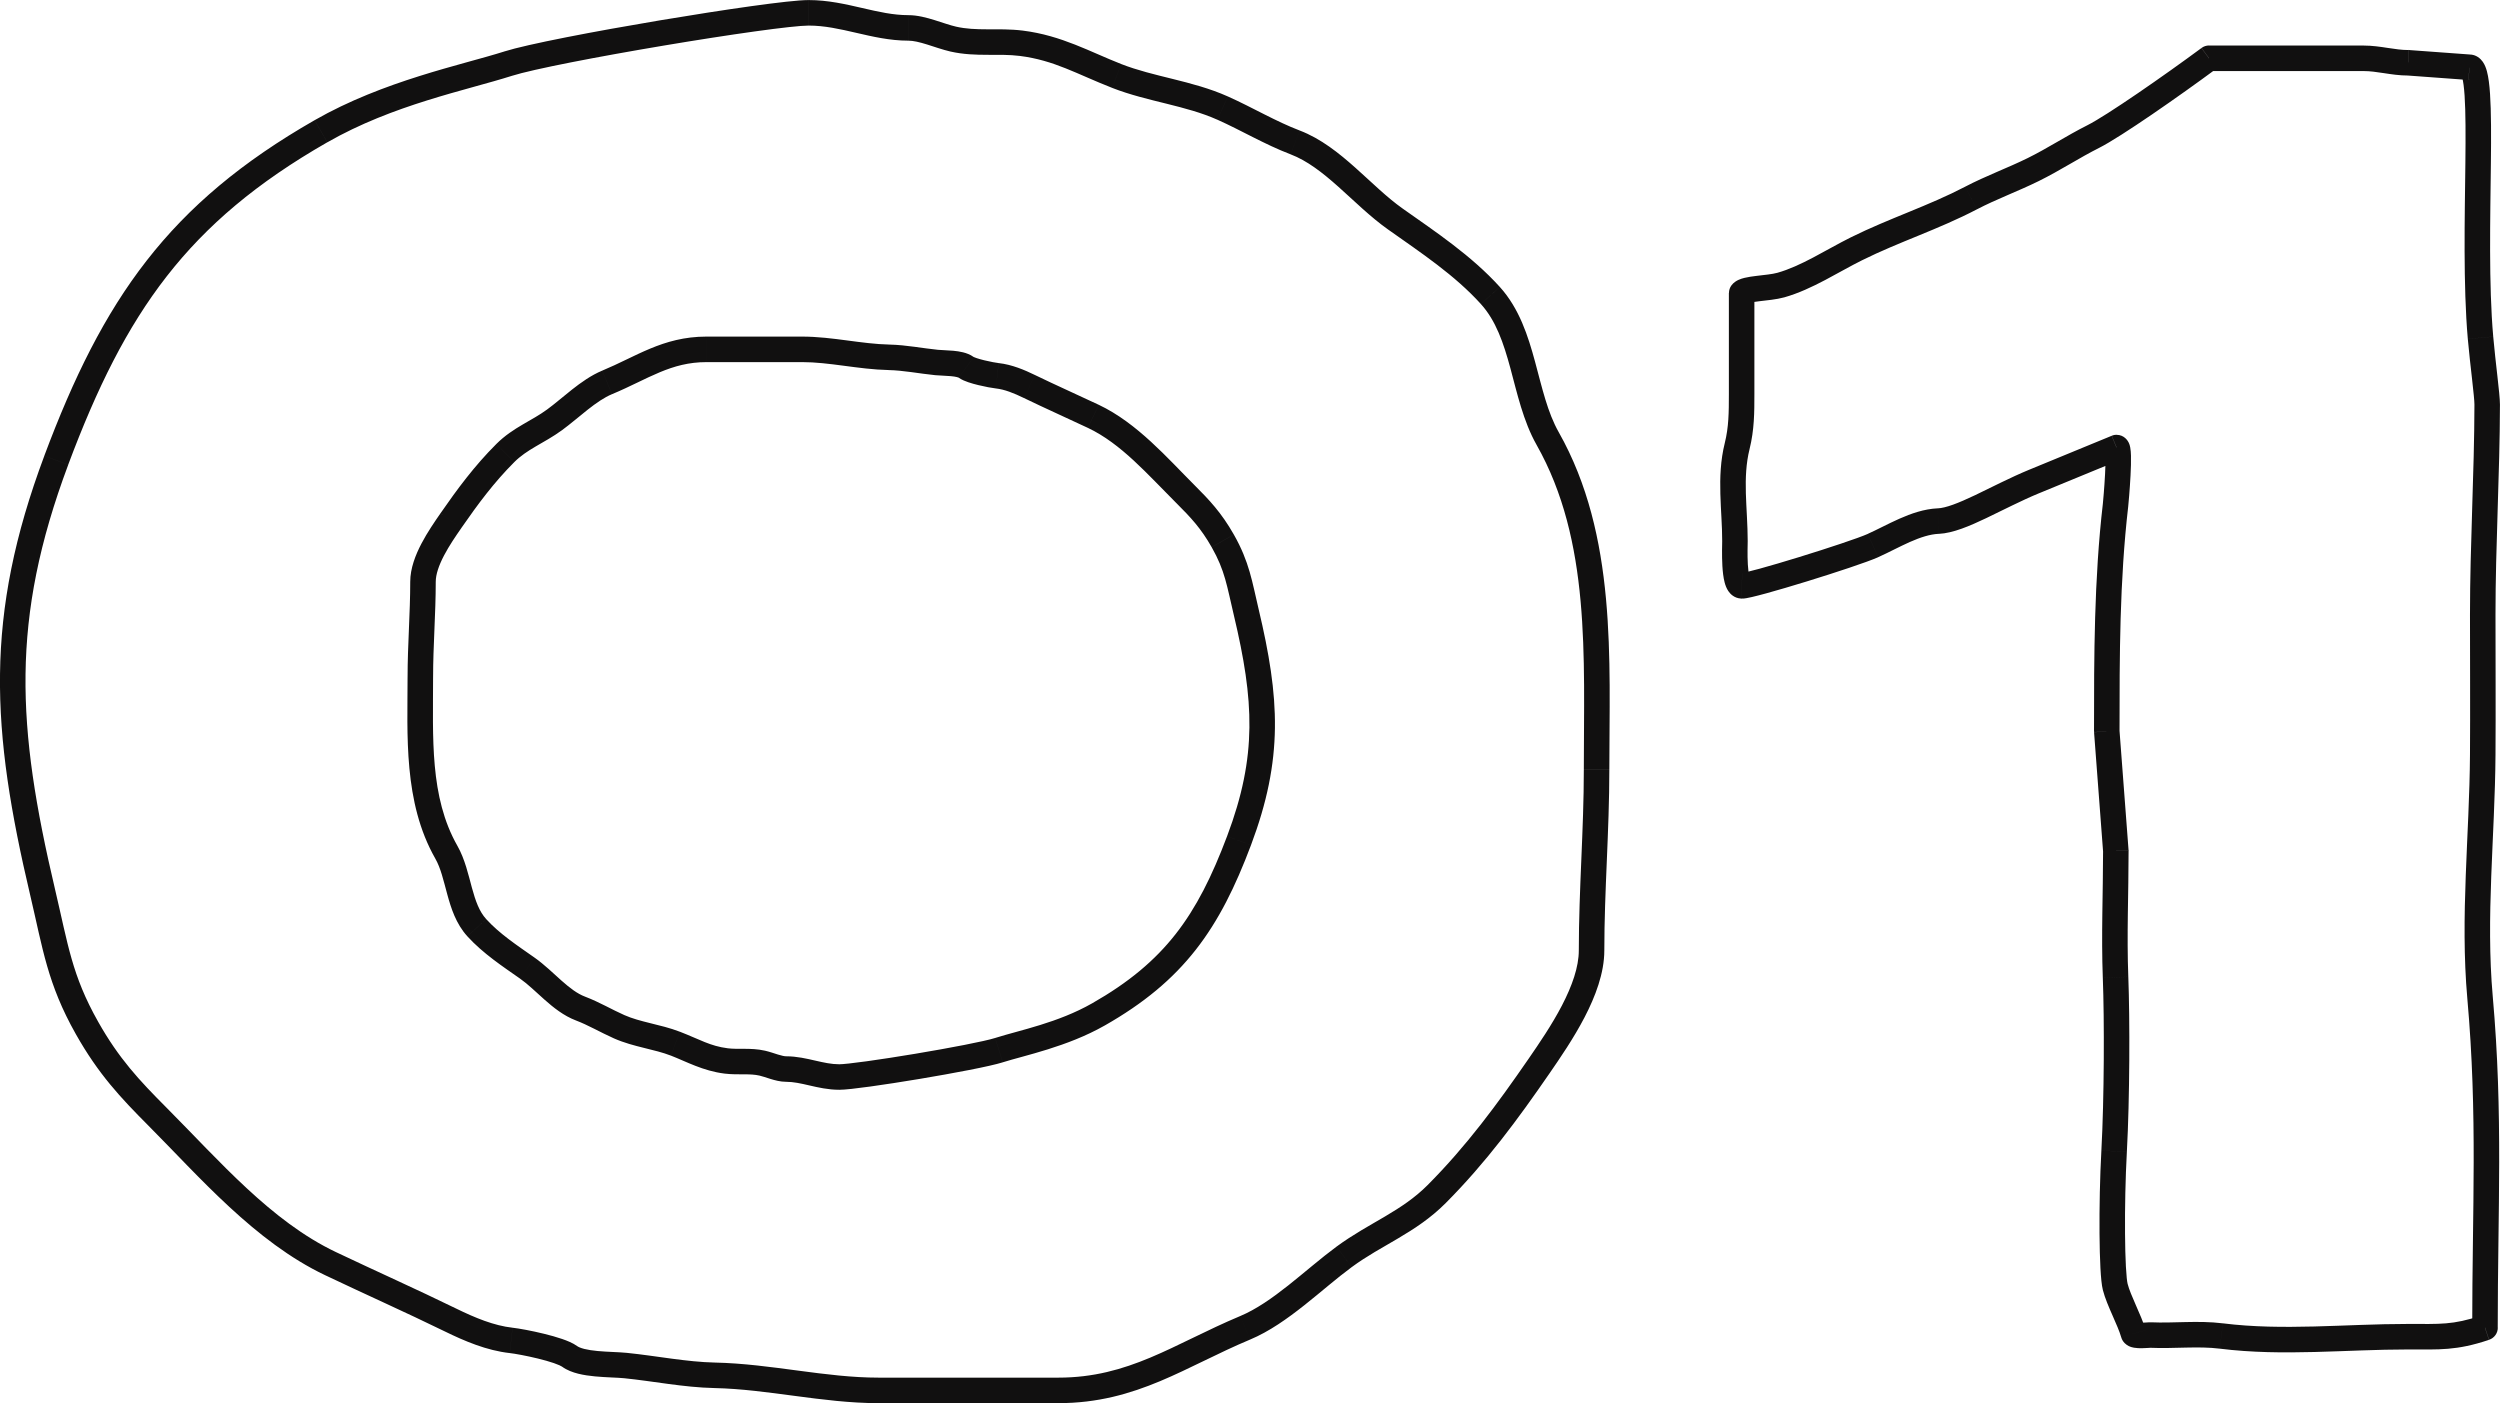 <svg fill="none" viewBox="0 0 196 110" xmlns="http://www.w3.org/2000/svg">
<path d="m136.55 22.97-0.802-0.598c-0.129 0.173-0.198 0.382-0.198 0.598h1zm-0.349 11.997 0.97 0.241-0.97-0.241zm0.349 10.957 0.059-0.998-0.059 0.998zm10.294-3.157-0.407-0.913 0.407 0.913zm19.097-7.683v-1c-0.131 0-0.26 0.025-0.381 0.075l0.381 0.925zm-0.078 4.519 0.993 0.115-0.993-0.115zm-0.686 17.723h-1c0 0.025 1e-3 0.05 3e-3 0.075l0.997-0.075zm0.71 9.387h1c0-0.025-1e-3 -0.05-3e-3 -0.075l-0.997 0.075zm1.382 37.842 0.961-0.274-0.961 0.274zm1.337 0.107-0.044 0.999 0.044-0.999zm5.555 0.076-0.124 0.992 0.124-0.992zm20.667-0.647 0.317 0.948c0.408-0.137 0.683-0.518 0.683-0.948h-1zm-0.388-25.906-0.996 0.089 0.996-0.089zm0.213-19.008-1-0.007 1 0.007zm0.349-27.461 1 0.002-1-0.002zm-0.523-5.239-0.997 0.088 0.997-0.088zm-0.873-21.209-0.073 0.997c0.024 0.002 0.049 0.003 0.073 0.003v-1zm-53.993 17.08 0.271 0.963-0.271-0.963zm5.932-2.844-0.444-0.896 0.444 0.896zm8.986-3.983-0.462-0.887 0.462 0.887zm4.876-2.23-0.442-0.897 0.442 0.897zm13.784-8.725v-1c-0.214 0-0.422 0.069-0.594 0.196l0.594 0.804zm15.626 0.351 0.073-0.997c-0.024-0.002-0.048-0.003-0.073-0.003v1zm-29.313 32.817-0.381-0.924 0.381 0.924zm-134.34-27.448-0.497-0.868 0.497 0.868zm-20.752 25.796-0.937-0.35 0.937 0.35zm-1.068 33.876-0.973 0.23 0.973-0.23zm3.472 10.62-0.871 0.491 0.871-0.491zm5.53 6.963 0.709-0.705-0.709 0.705zm13.558 11.518-0.43 0.903 0.43-0.903zm9.417 4.424-0.439 0.898 0.439-0.898zm4.752 1.598 0.111-0.994-0.111 0.994zm4.577 1.248-0.59 0.808 0.59-0.808zm4.381 0.723-0.1 0.995 0.1-0.995zm6.997 0.767-0.022 0.999 0.022-0.999zm41.59-3.723 0.386 0.922-0.386-0.922zm7.76-5.562 0.593 0.805-0.593-0.805zm15.281-14.956 0.823 0.568-0.823-0.568zm0.675-49.204-0.87 0.492 0.87-0.492zm-4.49-11.212-0.742 0.671 0.742-0.671zm-7.455-6 0.577-0.817-0.577 0.817zm-7.847-6-0.356 0.934 0.356-0.934zm-5.689-2.693-0.408 0.913 0.408-0.913zm-8.305-2.518-0.364 0.931 0.364-0.931zm-7.477-2.562 0.125-0.992-0.125 0.992zm-5.34-0.328-0.224 0.975 0.224-0.975zm3.587 79.267 0.301 0.954-0.301-0.954zm7.792-2.797 0.494 0.869-0.494-0.869zm11.03-13.626-0.936-0.352 0.936 0.352zm0.568-17.894 0.973-0.231-0.973 0.231zm-1.846-5.61 0.87-0.494-0.87 0.494zm-2.939-3.678 0.707-0.708-0.707 0.708zm-7.207-6.084 0.427-0.904-0.427 0.904zm-5.005-2.337 0.437-0.899-0.437 0.899zm-2.526-0.844 0.11-0.994-0.11 0.994zm-2.433-0.659 0.588-0.809-0.588 0.809zm-2.329-0.382-0.099 0.995 0.099-0.995zm-3.719-0.405 0.022-1-0.022 1zm-22.106 1.966-0.384-0.923 0.384 0.923zm-4.125 2.938 0.59 0.807-0.59-0.807zm-3.858 2.603-0.707-0.708 0.707 0.708zm-4.264 5.298 0.822 0.57-0.822-0.57zm-0.359 25.991 0.869-0.495-0.869 0.495zm2.387 5.922-0.739 0.673 0.739-0.673zm3.962 3.169-0.575 0.818 0.575-0.818zm4.171 3.169-0.354 0.935 0.354-0.935zm3.024 1.423 0.406-0.914-0.406 0.914zm4.414 1.33-0.362 0.932 0.362-0.932zm3.974 1.353-0.124 0.992 0.124-0.992zm2.839 0.173 0.223-0.975-0.223 0.975zm75.781-60.374v7.927h2v-7.927h-2zm0 7.927c0 1.434-0.01 2.584-0.32 3.829l1.941 0.483c0.377-1.515 0.379-2.899 0.379-4.312h-2zm-0.32 3.829c-0.341 1.37-0.383 2.711-0.348 3.988 0.037 1.351 0.144 2.446 0.144 3.713h2c0-1.246-0.114-2.638-0.145-3.767-0.032-1.203 0.013-2.336 0.29-3.451l-1.941-0.483zm-0.204 7.701c0 0.142-0.035 1.09 0.015 1.946 0.025 0.427 0.074 0.907 0.181 1.306 0.053 0.194 0.137 0.441 0.287 0.662 0.152 0.224 0.468 0.551 0.982 0.582l0.118-1.997c0.348 0.021 0.522 0.243 0.555 0.292 0.031 0.045 0.017 0.044-0.011-0.059-0.052-0.197-0.093-0.512-0.116-0.903-0.045-0.781-0.011-1.563-0.011-1.829h-2zm12.226 1.254c0.414-0.185 0.84-0.397 1.25-0.601 0.418-0.207 0.825-0.408 1.234-0.59 0.829-0.366 1.581-0.611 2.271-0.642l-0.089-1.998c-1.065 0.048-2.09 0.413-2.991 0.811-0.455 0.201-0.9 0.421-1.314 0.627-0.422 0.209-0.808 0.402-1.176 0.566l0.815 1.826zm18.689-7.596c-0.581 0-0.816-0.459-0.838-0.5-0.048-0.096-0.056-0.161-0.051-0.134 7e-3 0.035 0.018 0.136 0.023 0.321 0.01 0.355-4e-3 0.856-0.032 1.393-0.055 1.071-0.157 2.179-0.173 2.324l1.986 0.23c0.023-0.196 0.127-1.347 0.184-2.45 0.029-0.55 0.047-1.115 0.034-1.554-6e-3 -0.211-0.02-0.44-0.057-0.634-0.016-0.088-0.05-0.243-0.13-0.401-0.053-0.103-0.324-0.594-0.946-0.594v2zm-1.071 3.404c-0.689 5.952-0.693 11.917-0.693 17.838h2c0-5.939 6e-3 -11.789 0.679-17.608l-1.986-0.23zm-0.69 17.914 0.71 9.387 1.994-0.151-0.71-9.387-1.994 0.151zm0.707 9.312c0 3.238-0.148 6.618-0.021 9.942l1.999-0.077c-0.126-3.284 0.022-6.496 0.022-9.865h-2zm-0.017 34.417c0.162 0.638 0.481 1.369 0.758 1.998 0.297 0.676 0.55 1.249 0.679 1.701l1.923-0.548c-0.175-0.615-0.498-1.337-0.771-1.958-0.294-0.669-0.537-1.239-0.65-1.685l-1.939 0.492zm1.437 3.699c0.118 0.415 0.43 0.614 0.581 0.691 0.163 0.082 0.322 0.118 0.424 0.135 0.211 0.038 0.438 0.042 0.608 0.04 0.181-2e-3 0.359-0.013 0.489-0.021 0.186-0.012 0.188-0.011 0.153-0.013l0.089-1.998c-0.051-2e-3 -0.097-1e-3 -0.119 0-0.027 1e-3 -0.056 3e-3 -0.081 4e-3 -0.048 3e-3 -0.113 7e-3 -0.17 0.011-0.124 8e-3 -0.258 0.015-0.385 0.017-0.138 2e-3 -0.214-5e-3 -0.237-9e-3 -0.016-3e-3 0.044 4e-3 0.131 0.049 0.077 0.039 0.339 0.19 0.44 0.546l-1.923 0.548zm2.255 0.832c0.969 0.043 1.948 3e-3 2.847-0.016 0.92-0.02 1.784-0.02 2.628 0.085l0.247-1.985c-0.998-0.124-1.985-0.12-2.918-0.1-0.954 0.021-1.832 0.058-2.715 0.018l-0.089 1.998zm5.475 0.069c2.509 0.312 4.997 0.324 7.45 0.261 2.481-0.063 4.865-0.199 7.311-0.199v-2c-2.472 0-4.971 0.139-7.362 0.2-2.419 0.061-4.791 0.047-7.152-0.247l-0.247 1.985zm14.761 0.062c2.469 0 3.776 0.108 6.347-0.753l-0.635-1.897c-2.215 0.742-3.198 0.65-5.712 0.65v2zm7.03-1.701c0-9.236 0.435-16.684-0.392-25.995l-1.992 0.177c0.817 9.193 0.384 16.456 0.384 25.818h2zm-0.392-25.995c-0.275-3.095-0.235-6.217-0.117-9.378 0.117-3.14 0.313-6.356 0.334-9.536l-2-0.013c-0.021 3.14-0.213 6.269-0.332 9.475-0.119 3.184-0.164 6.407 0.123 9.629l1.992-0.177zm0.217-18.913c0.025-3.671 0-7.353 0-11.011h-2c0 3.677 0.025 7.334 0 10.997l2 0.013zm0-11.011c0-2.726 0.084-5.453 0.169-8.197 0.086-2.739 0.174-5.497 0.18-8.258l-2-0.004c-6e-3 2.727-0.093 5.455-0.179 8.2-0.085 2.74-0.17 5.498-0.17 8.26h2zm0.349-16.455c1e-3 -0.427-0.095-1.301-0.2-2.231-0.109-0.972-0.238-2.089-0.327-3.098l-1.993 0.176c0.092 1.039 0.225 2.187 0.333 3.146 0.112 1 0.188 1.722 0.187 2.003l2 0.004zm-0.527-5.329c-0.359-4.066-0.231-9.301-0.183-13.602 0.023-2.128 0.027-4.045-0.067-5.433-0.046-0.685-0.119-1.305-0.246-1.775-0.062-0.229-0.157-0.5-0.321-0.735-0.17-0.244-0.514-0.576-1.052-0.576v2c-0.364 0-0.554-0.23-0.589-0.281-0.029-0.041-7e-3 -0.026 0.032 0.115 0.073 0.27 0.137 0.727 0.181 1.385 0.087 1.298 0.085 3.136 0.062 5.277-0.047 4.239-0.179 9.608 0.19 13.8l1.993-0.176zm-58.123-2.82c-0.058 0.077-0.116 0.124-0.15 0.148-0.034 0.025-0.057 0.035-0.06 0.037-3e-3 0.001 0.026-0.011 0.105-0.031 0.16-0.039 0.388-0.073 0.691-0.11 0.537-0.065 1.354-0.137 1.946-0.303l-0.542-1.925c-0.396 0.111-0.968 0.161-1.644 0.243-0.305 0.037-0.639 0.082-0.926 0.153-0.144 0.035-0.31 0.084-0.469 0.158-0.146 0.067-0.377 0.196-0.555 0.435l1.604 1.195zm2.532-0.258c1.125-0.317 2.208-0.831 3.216-1.362 1.057-0.556 1.941-1.077 2.89-1.548l-0.889-1.791c-0.95 0.471-2.009 1.084-2.932 1.57-0.972 0.512-1.907 0.948-2.827 1.206l0.542 1.925zm6.106-2.91c1.45-0.72 2.923-1.317 4.438-1.939 1.504-0.618 3.045-1.259 4.566-2.053l-0.925-1.773c-1.431 0.746-2.894 1.357-4.401 1.976-1.496 0.614-3.04 1.24-4.567 1.998l0.889 1.791zm9.004-3.992c0.764-0.399 1.554-0.747 2.374-1.102 0.81-0.351 1.656-0.711 2.481-1.118l-0.884-1.794c-0.77 0.38-1.563 0.717-2.392 1.076-0.819 0.355-1.669 0.729-2.504 1.164l0.925 1.773zm4.855-2.22c0.836-0.412 1.64-0.874 2.413-1.32 0.782-0.451 1.533-0.886 2.305-1.274l-0.898-1.787c-0.833 0.419-1.636 0.884-2.407 1.329-0.779 0.45-1.528 0.88-2.297 1.258l0.884 1.794zm13.342-8.622h12.117v-2h-12.117v2zm12.117 0c0.517 0 1.018 0.075 1.604 0.164 0.565 0.086 1.214 0.187 1.905 0.187v-2c-0.516 0-1.017-0.075-1.603-0.164-0.565-0.086-1.214-0.187-1.906-0.187v2zm3.436 0.348 4.789 0.351 0.146-1.995-4.789-0.351-0.146 1.995zm-23.99 84.28c-0.115 2.097-0.162 4.506-0.146 6.529 8e-3 1.012 0.031 1.935 0.071 2.679 0.038 0.71 0.094 1.348 0.191 1.729l1.939-0.492c-0.041-0.161-0.093-0.605-0.133-1.343-0.037-0.704-0.061-1.594-0.068-2.588-0.016-1.987 0.031-4.354 0.143-6.404l-1.997-0.109zm0.112-13.538c0.125 3.276 0.112 9.424-0.112 13.538l1.997 0.109c0.228-4.181 0.241-10.391 0.114-13.724l-1.999 0.077zm1.075-41.571-0.381-0.925v1e-4 2e-4c-1e-3 2e-4 -1e-3 5e-4 -2e-3 9e-4 -2e-3 8e-4 -5e-3 0.002-9e-3 0.004-7e-3 0.003-0.019 0.008-0.033 0.014-0.03 0.012-0.073 0.03-0.129 0.053-0.112 0.046-0.275 0.113-0.479 0.197-0.407 0.167-0.976 0.401-1.624 0.668-1.295 0.533-2.904 1.195-4.161 1.713l0.762 1.849c1.256-0.518 2.865-1.18 4.16-1.713 0.648-0.266 1.217-0.5 1.624-0.668 0.203-0.084 0.366-0.151 0.478-0.197 0.056-0.023 0.1-0.041 0.129-0.053 0.015-6e-3 0.026-0.011 0.033-0.014 4e-3 -0.002 7e-3 -0.003 9e-3 -0.004 1e-3 -4e-4 2e-3 -7e-4 2e-3 -9e-4 0-1e-4 1e-3 -1e-4 1e-3 -2e-4l-0.38-0.925zm-6.818 1.724c-1.505 0.62-3.018 1.412-4.266 2.006-1.331 0.633-2.297 1.007-2.939 1.036l0.089 1.998c1.114-0.05 2.445-0.626 3.709-1.228 1.348-0.641 2.728-1.368 4.169-1.963l-0.762-1.849zm-12.686 5.046c-0.716 0.319-3.058 1.1-5.372 1.813-1.142 0.352-2.251 0.679-3.111 0.915-0.431 0.118-0.792 0.211-1.059 0.273-0.135 0.031-0.236 0.051-0.305 0.063-0.099 0.017-0.067 0.004 0.019 0.009l-0.118 1.997c0.168 0.01 0.341-0.018 0.434-0.034 0.123-0.021 0.265-0.051 0.417-0.086 0.307-0.07 0.698-0.172 1.141-0.293 0.887-0.243 2.017-0.577 3.171-0.932 2.276-0.701 4.748-1.519 5.598-1.898l-0.815-1.826zm26.16-38.093c-1.437 1.062-3.293 2.387-4.989 3.545-1.717 1.173-3.206 2.132-3.939 2.5l0.898 1.787c0.874-0.439 2.475-1.478 4.17-2.636 1.716-1.173 3.593-2.512 5.049-3.589l-1.189-1.608zm-133.07 0.274c-3.325 1.055-9.445 2.284-14.855 5.381l0.994 1.736c5.162-2.956 10.856-4.065 14.466-5.211l-0.605-1.906zm-36.046 31.695c-2.35 6.285-3.404 11.649-3.474 17.092-0.069 5.431 0.843 10.894 2.369 17.364l1.947-0.459c-1.512-6.41-2.382-11.689-2.316-16.879 0.066-5.177 1.064-10.312 3.347-16.417l-1.873-0.7zm-1.105 34.456c0.99 4.2 1.344 6.93 3.575 10.882l1.742-0.983c-2.056-3.643-2.347-6.022-3.37-10.358l-1.947 0.459zm3.575 10.882c1.775 3.145 3.496 4.971 5.692 7.178l1.417-1.411c-2.158-2.168-3.727-3.842-5.368-6.75l-1.742 0.983zm5.692 7.178c3.982 4 8.349 9.104 13.837 11.716l0.859-1.806c-5.082-2.418-9.117-7.139-13.279-11.321l-1.417 1.411zm13.837 11.716c3.175 1.511 6.292 2.897 9.407 4.419l0.878-1.797c-3.104-1.517-6.336-2.957-9.426-4.428l-0.859 1.806zm9.407 4.419c1.525 0.746 3.262 1.491 5.08 1.694l0.222-1.988c-1.455-0.162-2.93-0.773-4.424-1.503l-0.878 1.797zm5.08 1.694c0.395 0.044 1.304 0.207 2.215 0.43 0.451 0.111 0.884 0.232 1.24 0.354 0.385 0.133 0.585 0.234 0.644 0.278l1.18-1.615c-0.322-0.235-0.772-0.416-1.175-0.554-0.432-0.149-0.927-0.286-1.412-0.405-0.961-0.236-1.96-0.419-2.469-0.476l-0.222 1.988zm4.099 1.062c0.386 0.282 0.844 0.448 1.266 0.554 0.431 0.109 0.892 0.172 1.329 0.213 0.439 0.042 0.881 0.063 1.271 0.082 0.403 0.019 0.736 0.034 1.005 0.061l0.2-1.99c-0.333-0.033-0.729-0.051-1.11-0.069-0.394-0.019-0.792-0.039-1.178-0.075-0.388-0.037-0.736-0.088-1.028-0.161-0.301-0.076-0.481-0.161-0.575-0.23l-1.18 1.615zm4.871 0.91c1.13 0.114 2.26 0.287 3.456 0.447 1.179 0.158 2.397 0.298 3.619 0.324l0.044-1.999c-1.107-0.024-2.236-0.152-3.398-0.307-1.144-0.153-2.348-0.337-3.521-0.455l-0.2 1.99zm7.075 0.771c2.095 0.046 4.179 0.333 6.329 0.618 2.13 0.283 4.321 0.565 6.532 0.565v-2c-2.059 0-4.126-0.262-6.268-0.547-2.122-0.282-4.322-0.587-6.549-0.635l-0.044 1.999zm12.861 1.183h14.103v-2h-14.103v2zm14.103 0c3.1 0 5.614-0.734 7.981-1.724 1.174-0.492 2.322-1.051 3.472-1.608 1.158-0.562 2.326-1.126 3.581-1.651l-0.772-1.845c-1.312 0.55-2.526 1.136-3.681 1.696-1.162 0.563-2.258 1.096-3.372 1.563-2.209 0.924-4.454 1.569-7.209 1.569v2zm15.034-4.983c1.512-0.632 2.942-1.654 4.253-2.692 1.365-1.081 2.526-2.113 3.714-2.987l-1.185-1.611c-1.204 0.886-2.544 2.058-3.771 3.03-1.281 1.014-2.535 1.893-3.783 2.415l0.772 1.845zm7.967-5.679c1.186-0.873 2.375-1.509 3.649-2.262 1.251-0.74 2.533-1.567 3.726-2.765l-1.418-1.411c-1.01 1.015-2.118 1.739-3.326 2.454-1.185 0.701-2.524 1.422-3.816 2.373l1.185 1.611zm7.375-5.027c3.166-3.181 5.658-6.572 8.136-10.167l-1.647-1.135c-2.46 3.569-4.87 6.84-7.907 9.891l1.418 1.411zm8.136-10.167c0.83-1.204 1.895-2.754 2.749-4.398 0.846-1.629 1.547-3.463 1.547-5.235h-2c0 1.29-0.525 2.779-1.322 4.313-0.789 1.518-1.784 2.971-2.621 4.186l1.647 1.135zm4.296-9.633c0-2.334 0.097-4.672 0.196-7.035 0.098-2.357 0.197-4.74 0.197-7.133h-2c0 2.344-0.097 4.686-0.196 7.049-0.098 2.357-0.197 4.735-0.197 7.118h2zm0.393-14.168c0-8.601 0.621-18.353-3.966-26.463l-1.741 0.985c4.264 7.539 3.707 16.623 3.707 25.478h2zm-3.966-26.463c-0.886-1.567-1.295-3.45-1.86-5.534-0.543-2.005-1.231-4.167-2.76-5.856l-1.483 1.342c1.178 1.302 1.771 3.038 2.313 5.038 0.52 1.92 1.004 4.147 2.049 5.995l1.741-0.985zm-4.62-11.39c-2.235-2.47-5.076-4.348-7.619-6.146l-1.154 1.633c2.629 1.859 5.24 3.589 7.29 5.854l1.483-1.342zm-7.619-6.146c-1.243-0.879-2.38-2.018-3.706-3.2-1.278-1.139-2.703-2.286-4.362-2.918l-0.712 1.869c1.294 0.493 2.488 1.423 3.743 2.542 1.207 1.075 2.516 2.374 3.883 3.34l1.154-1.633zm-8.068-6.118c-0.928-0.353-1.832-0.793-2.767-1.264-0.921-0.465-1.885-0.968-2.871-1.408l-0.815 1.826c0.929 0.415 1.831 0.885 2.786 1.367 0.942 0.475 1.924 0.955 2.955 1.347l0.712-1.869zm-5.638-2.672c-1.418-0.633-2.902-1.018-4.307-1.367-1.431-0.356-2.772-0.673-4.042-1.169l-0.728 1.863c1.417 0.554 2.902 0.903 4.287 1.247 1.411 0.351 2.736 0.7 3.974 1.253l0.815-1.826zm-8.349-2.537c-2.443-0.954-4.672-2.241-7.716-2.623l-0.249 1.984c2.715 0.341 4.465 1.418 7.237 2.501l0.728-1.863zm-7.716-2.623c-0.98-0.123-1.947-0.1-2.794-0.102-0.875-0.002-1.664-0.029-2.447-0.209l-0.448 1.949c1.016 0.233 1.996 0.257 2.89 0.26 0.922 0.002 1.725-0.017 2.55 0.086l0.249-1.984zm-5.241-0.311c-0.498-0.114-1.011-0.304-1.682-0.512-0.611-0.19-1.341-0.389-2.051-0.389v2c0.382 0 0.86 0.113 1.458 0.299 0.537 0.167 1.233 0.415 1.828 0.552l0.448-1.949zm-3.733-0.901c-1.2 0-2.355-0.265-3.653-0.566-1.265-0.292-2.663-0.617-4.173-0.617v2c1.248 0 2.43 0.267 3.722 0.566 1.259 0.291 2.637 0.617 4.103 0.617v-2zm-46.556 8.234c-5.692 3.259-9.853 6.757-13.168 11.009-3.308 4.244-5.739 9.193-8.024 15.304l1.873 0.7c2.249-6.014 4.594-10.755 7.727-14.775 3.127-4.011 7.075-7.349 12.584-10.503l-0.994-1.736zm15.459-3.475c1.652-0.524 6.775-1.51 11.916-2.374 2.551-0.429 5.077-0.823 7.133-1.109 2.089-0.291 3.615-0.459 4.221-0.459v-2c-0.773 0-2.45 0.193-4.497 0.478-2.08 0.29-4.625 0.687-7.189 1.117-5.089 0.855-10.373 1.864-12.19 2.44l0.605 1.906zm38.494 77.337c1.701-0.536 5.053-1.213 7.986-2.882l-0.989-1.738c-2.686 1.528-5.613 2.087-7.598 2.713l0.601 1.907zm19.458-17.025c1.265-3.363 1.839-6.251 1.877-9.19 0.037-2.926-0.458-5.856-1.272-9.287l-1.946 0.462c0.8 3.372 1.252 6.116 1.218 8.8-0.034 2.671-0.551 5.329-1.749 8.511l1.872 0.704zm0.605-18.477c-0.519-2.186-0.722-3.711-1.949-5.873l-1.739 0.988c1.051 1.851 1.191 3.024 1.742 5.347l1.946-0.462zm-1.949-5.873c-0.975-1.717-1.926-2.718-3.103-3.892l-1.413 1.415c1.138 1.136 1.936 1.984 2.776 3.464l1.739-0.988zm-3.103-3.892c-2.074-2.071-4.474-4.856-7.486-6.28l-0.855 1.808c2.607 1.233 4.673 3.637 6.928 5.888l1.413-1.415zm-7.486-6.28c-1.707-0.807-3.338-1.527-4.996-2.332l-0.874 1.799c1.647 0.8 3.392 1.574 5.014 2.341l0.855-1.808zm-4.996-2.332c-0.818-0.398-1.802-0.822-2.852-0.939l-0.221 1.988c0.689 0.076 1.413 0.368 2.199 0.75l0.874-1.799zm-2.852-0.939c-0.184-0.02-0.646-0.102-1.118-0.217-0.232-0.057-0.448-0.117-0.619-0.175-0.201-0.068-0.248-0.104-0.219-0.082l-1.175 1.618c0.232 0.169 0.53 0.283 0.748 0.357 0.248 0.085 0.525 0.161 0.79 0.225 0.523 0.128 1.074 0.229 1.372 0.262l0.22-1.988zm-1.956-0.475c-0.274-0.199-0.581-0.305-0.834-0.368-0.262-0.066-0.532-0.102-0.776-0.124-0.245-0.023-0.49-0.035-0.697-0.044-0.219-0.01-0.382-0.018-0.51-0.031l-0.199 1.99c0.192 0.019 0.417 0.029 0.614 0.038 0.21 0.01 0.412 0.02 0.605 0.038 0.195 0.018 0.354 0.042 0.477 0.073 0.132 0.033 0.163 0.059 0.145 0.046l1.175-1.618zm-2.817-0.568c-0.591-0.059-1.174-0.148-1.822-0.234-0.63-0.084-1.298-0.16-1.975-0.175l-0.043 2c0.562 0.012 1.141 0.077 1.755 0.158 0.596 0.079 1.253 0.179 1.887 0.242l0.199-1.99zm-3.797-0.409c-1.083-0.024-2.164-0.171-3.313-0.323-1.129-0.149-2.323-0.302-3.533-0.302v2c1.059 0 2.129 0.134 3.271 0.285 1.121 0.148 2.318 0.313 3.532 0.339l0.043-2zm-6.846-0.625h-7.496v2h7.496v-2zm-7.496 0c-1.728 0-3.126 0.408-4.421 0.947-0.638 0.266-1.26 0.567-1.869 0.86-0.616 0.297-1.226 0.589-1.88 0.861l0.768 1.847c0.711-0.296 1.367-0.611 1.98-0.906 0.621-0.299 1.191-0.575 1.769-0.815 1.137-0.473 2.268-0.793 3.653-0.793v-2zm-8.17 2.668c-0.865 0.36-1.666 0.933-2.37 1.487-0.758 0.596-1.333 1.109-1.961 1.567l1.18 1.614c0.644-0.471 1.397-1.122 2.017-1.61 0.674-0.53 1.299-0.961 1.901-1.212l-0.768-1.847zm-4.331 3.054c-0.605 0.443-1.203 0.759-1.901 1.169-0.675 0.396-1.397 0.857-2.074 1.533l1.413 1.415c0.494-0.493 1.042-0.852 1.674-1.224 0.609-0.358 1.355-0.758 2.068-1.279l-1.18-1.614zm-3.974 2.702c-1.714 1.711-3.058 3.53-4.379 5.436l1.643 1.14c1.303-1.879 2.565-3.579 4.148-5.16l-1.413-1.415zm-4.379 5.436c-0.439 0.634-1.022 1.475-1.492 2.374-0.461 0.882-0.876 1.934-0.876 2.985h2c0-0.566 0.237-1.27 0.649-2.058 0.404-0.772 0.916-1.516 1.363-2.16l-1.643-1.14zm-2.368 5.359c0 1.222-0.051 2.446-0.103 3.696-0.052 1.243-0.105 2.512-0.105 3.787h2c0-1.227 0.051-2.454 0.103-3.704 0.052-1.243 0.105-2.51 0.105-3.78h-2zm-0.209 7.484c0 4.483-0.345 9.793 2.17 14.213l1.738-0.989c-2.189-3.846-1.908-8.486-1.908-13.224h-2zm2.17 14.213c0.433 0.761 0.632 1.674 0.943 2.813 0.289 1.06 0.677 2.303 1.573 3.287l1.479-1.347c-0.543-0.596-0.835-1.413-1.123-2.467-0.266-0.975-0.541-2.233-1.134-3.276l-1.738 0.989zm2.516 6.101c1.232 1.353 2.796 2.379 4.127 3.314l1.15-1.637c-1.418-0.996-2.752-1.875-3.798-3.024l-1.479 1.347zm4.127 3.314c0.632 0.444 1.196 1.008 1.929 1.657 0.684 0.606 1.496 1.262 2.463 1.629l0.708-1.87c-0.603-0.228-1.183-0.669-1.845-1.256-0.613-0.543-1.35-1.266-2.105-1.797l-1.15 1.637zm4.392 3.286c0.469 0.178 0.932 0.401 1.427 0.649 0.482 0.241 1.009 0.515 1.546 0.753l0.811-1.828c-0.481-0.213-0.945-0.454-1.461-0.713-0.503-0.252-1.043-0.514-1.615-0.731l-0.708 1.87zm2.973 1.402c0.796 0.353 1.621 0.565 2.366 0.749 0.771 0.191 1.45 0.351 2.091 0.6l0.724-1.865c-0.787-0.306-1.61-0.497-2.336-0.677-0.752-0.186-1.419-0.362-2.035-0.635l-0.811 1.828zm4.458 1.348c1.222 0.474 2.518 1.202 4.212 1.413l0.248-1.985c-1.367-0.171-2.186-0.691-3.736-1.293l-0.724 1.865zm4.212 1.413c0.557 0.069 1.108 0.056 1.542 0.058 0.461 0.001 0.836 0.016 1.198 0.099l0.445-1.95c-0.594-0.136-1.159-0.148-1.638-0.149-0.507-0.001-0.896 0.008-1.299-0.042l-0.248 1.985zm2.74 0.156c0.243 0.055 0.473 0.142 0.861 0.262 0.328 0.101 0.774 0.226 1.227 0.226v-2c-0.127 0-0.323-0.04-0.638-0.137-0.254-0.079-0.667-0.223-1.005-0.3l-0.445 1.95zm2.088 0.488c0.576 0 1.139 0.126 1.837 0.287 0.666 0.153 1.459 0.338 2.322 0.338v-2c-0.603 0-1.181-0.128-1.874-0.287-0.66-0.152-1.444-0.338-2.285-0.338v2zm24.976-4.41c3.068-1.746 5.33-3.631 7.136-5.934 1.8-2.294 3.112-4.958 4.335-8.209l-1.872-0.704c-1.187 3.154-2.413 5.609-4.037 7.679-1.618 2.062-3.666 3.788-6.552 5.43l0.989 1.738zm-8.587 0.975c-0.84 0.265-3.526 0.78-6.271 1.239-1.353 0.226-2.691 0.433-3.779 0.584-1.12 0.155-1.897 0.238-2.18 0.238v2c0.45 0 1.376-0.108 2.454-0.257 1.111-0.154 2.468-0.364 3.834-0.592 2.693-0.45 5.539-0.988 6.542-1.304l-0.601-1.907z" fill="#111010"/>
</svg>
